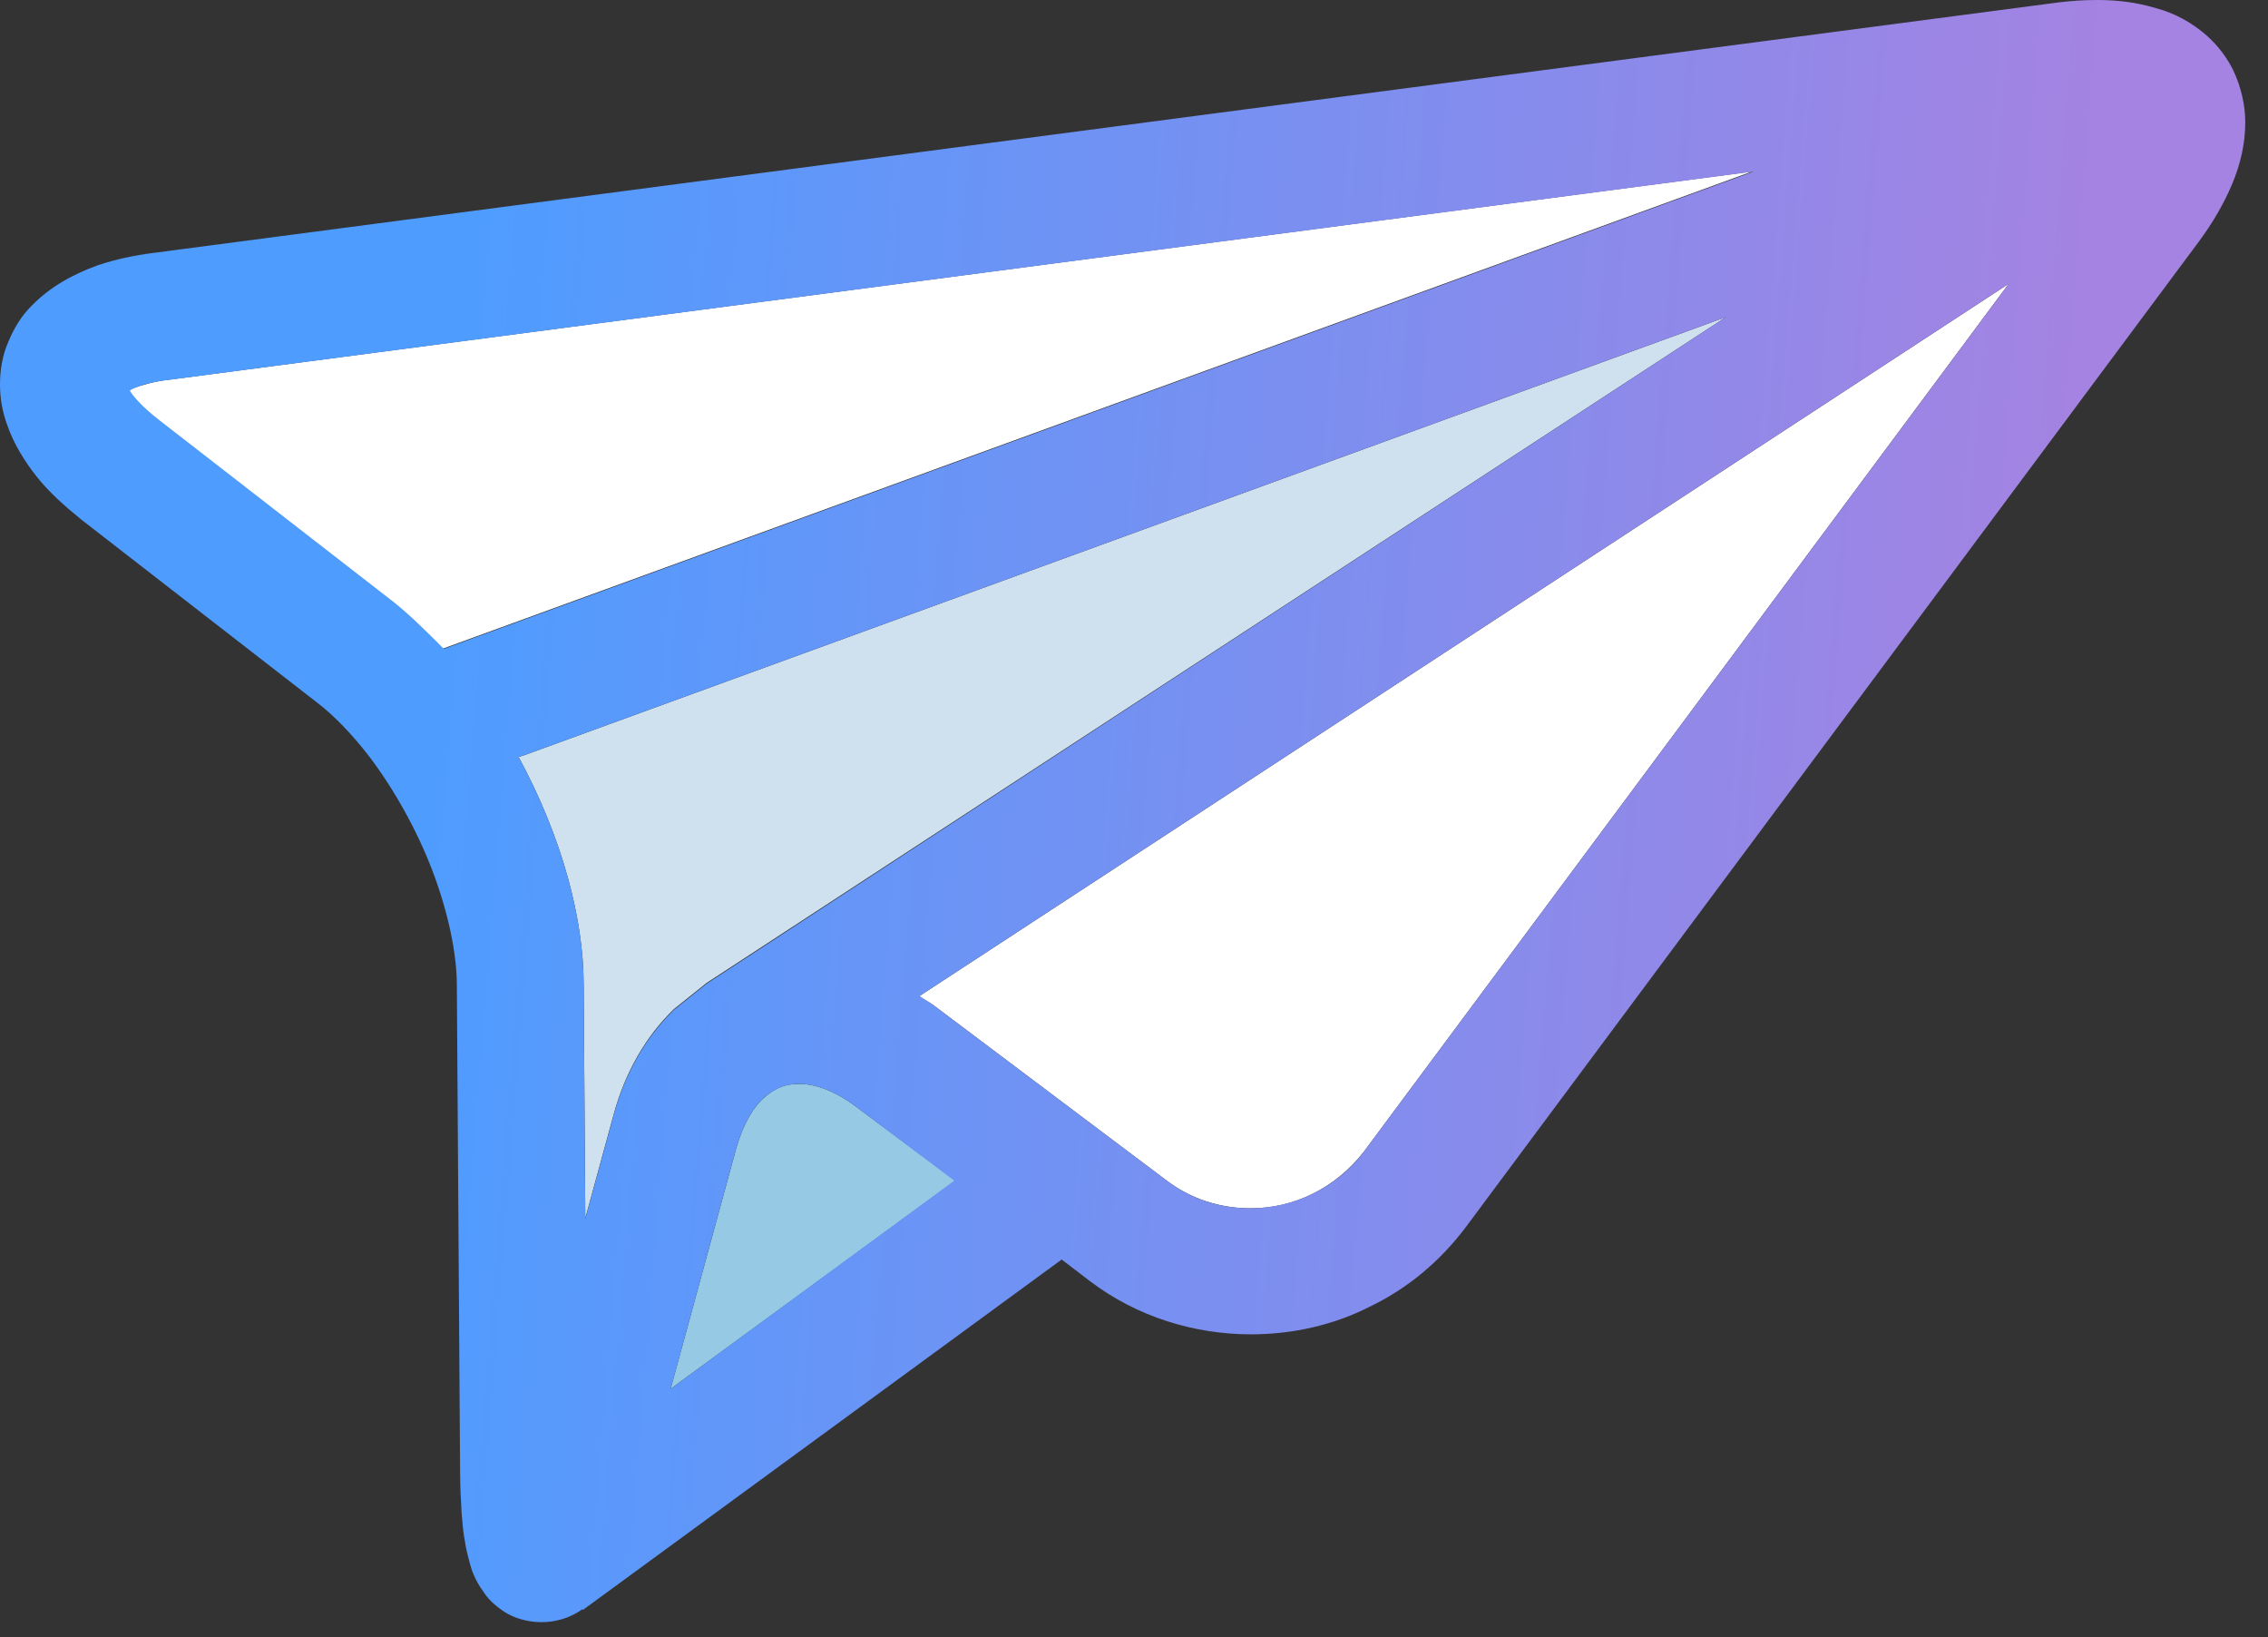 <svg width="97" height="70" viewBox="0 0 97 70" fill="none" xmlns="http://www.w3.org/2000/svg">
<rect x="0" y="0" width="97" height="70" fill="#333333" stroke="none"/>
<path d="M7.232 16.236C6.571 16.306 6.049 16.48 5.737 16.584C5.632 16.619 5.597 16.654 5.528 16.688C5.528 16.688 5.528 16.688 5.528 16.723C5.702 17.001 6.119 17.453 6.745 17.94L16.827 25.763C17.558 26.354 18.253 27.014 18.913 27.744L74.924 7.336L7.232 16.236Z" fill="white"/>
<path d="M39.913 42.973L49.856 50.448C50.934 51.282 52.221 51.665 53.472 51.665C54.411 51.665 55.315 51.456 56.15 51.039C56.984 50.622 57.714 50.031 58.34 49.231L85.91 12.134L39.322 42.59C39.496 42.73 39.704 42.834 39.913 42.973Z" fill="white"/>
<path d="M36.611 47.319C35.637 46.589 34.803 46.346 34.177 46.346C33.586 46.346 33.169 46.519 32.717 46.902C32.264 47.284 31.813 47.98 31.5 49.057L28.683 59.383L40.852 50.483L36.611 47.319Z" fill="#96C9E4"/>
<path d="M22.495 32.265L22.182 32.369C23.086 34.038 23.816 35.811 24.303 37.584C24.72 39.114 24.963 40.644 24.963 42.139L25.033 52.082L26.25 47.632C26.736 45.859 27.605 44.329 28.822 43.147L30.213 42.035C30.248 42 30.283 42 30.317 41.965L32.821 40.331L73.812 13.56L22.495 32.265Z" fill="#CFE1EF"/>
<path d="M95.507 2.99C95.228 2.434 94.846 1.947 94.429 1.565C93.768 0.973 93.003 0.556 92.204 0.348C91.404 0.104 90.57 0 89.7 0C89.144 0 88.588 0.035 88.031 0.104L6.571 10.813C5.737 10.917 4.937 11.091 4.207 11.334C3.129 11.717 2.121 12.273 1.321 13.107C0.904 13.525 0.591 14.046 0.348 14.637C0.104 15.193 0 15.819 0 16.445C0 17.036 0.104 17.627 0.313 18.183C0.591 18.983 1.043 19.713 1.565 20.374C2.086 21.034 2.747 21.625 3.477 22.216L13.559 30.039C14.29 30.596 15.054 31.395 15.784 32.334C16.862 33.759 17.836 35.498 18.496 37.236C19.157 38.974 19.539 40.748 19.539 42.138L19.678 62.929C19.678 63.59 19.713 64.216 19.748 64.772C19.783 65.189 19.817 65.572 19.887 65.919C19.922 66.198 19.991 66.441 20.061 66.719C20.165 67.136 20.304 67.553 20.687 68.075C20.861 68.353 21.139 68.631 21.556 68.909C21.973 69.188 22.564 69.361 23.155 69.361C23.816 69.361 24.372 69.153 24.755 68.909C24.824 68.875 24.859 68.84 24.894 68.805L24.928 68.84L45.407 53.855L46.589 54.759C48.64 56.324 51.108 57.054 53.507 57.054C55.246 57.054 57.019 56.671 58.583 55.871C60.183 55.107 61.608 53.925 62.721 52.429L94.046 10.326C94.637 9.526 95.124 8.692 95.472 7.857C95.82 7.023 96.028 6.154 96.028 5.215C96.028 4.52 95.854 3.72 95.507 2.99ZM56.15 51.039C55.315 51.456 54.377 51.665 53.473 51.665C52.186 51.665 50.934 51.282 49.857 50.448L39.913 42.973C39.739 42.834 39.531 42.729 39.322 42.59L85.911 12.134L58.34 49.231C57.749 50.031 56.984 50.622 56.15 51.039ZM24.963 42.138C24.963 40.643 24.72 39.114 24.302 37.584C23.816 35.811 23.086 34.038 22.182 32.369L22.495 32.264L73.812 13.559L32.821 40.365L30.317 41.999L30.213 42.069L28.822 43.181C27.605 44.363 26.736 45.893 26.25 47.666L25.033 52.117L24.963 42.138ZM16.862 25.763L6.78 17.94C6.154 17.453 5.737 17.001 5.563 16.723C5.563 16.723 5.563 16.723 5.563 16.688C5.632 16.654 5.667 16.619 5.771 16.584C6.084 16.445 6.606 16.306 7.266 16.236L74.994 7.336L18.983 27.744C18.288 27.049 17.592 26.354 16.862 25.763ZM28.683 59.383L31.499 49.057C31.812 47.979 32.264 47.284 32.716 46.901C33.168 46.519 33.62 46.345 34.176 46.345C34.802 46.345 35.637 46.589 36.61 47.319L40.817 50.483L28.683 59.383Z" fill="url(#paint0_linear_2_26)"/>
<defs>
<linearGradient id="paint0_linear_2_26" x1="2.029" y1="-2.20255e-05" x2="95.157" y2="7.412" gradientUnits="userSpaceOnUse">
<stop offset="0.206" stop-color="#4F9CFF"/>
<stop offset="0.94" stop-color="#A483E2"/>
</linearGradient>
</defs>
</svg>